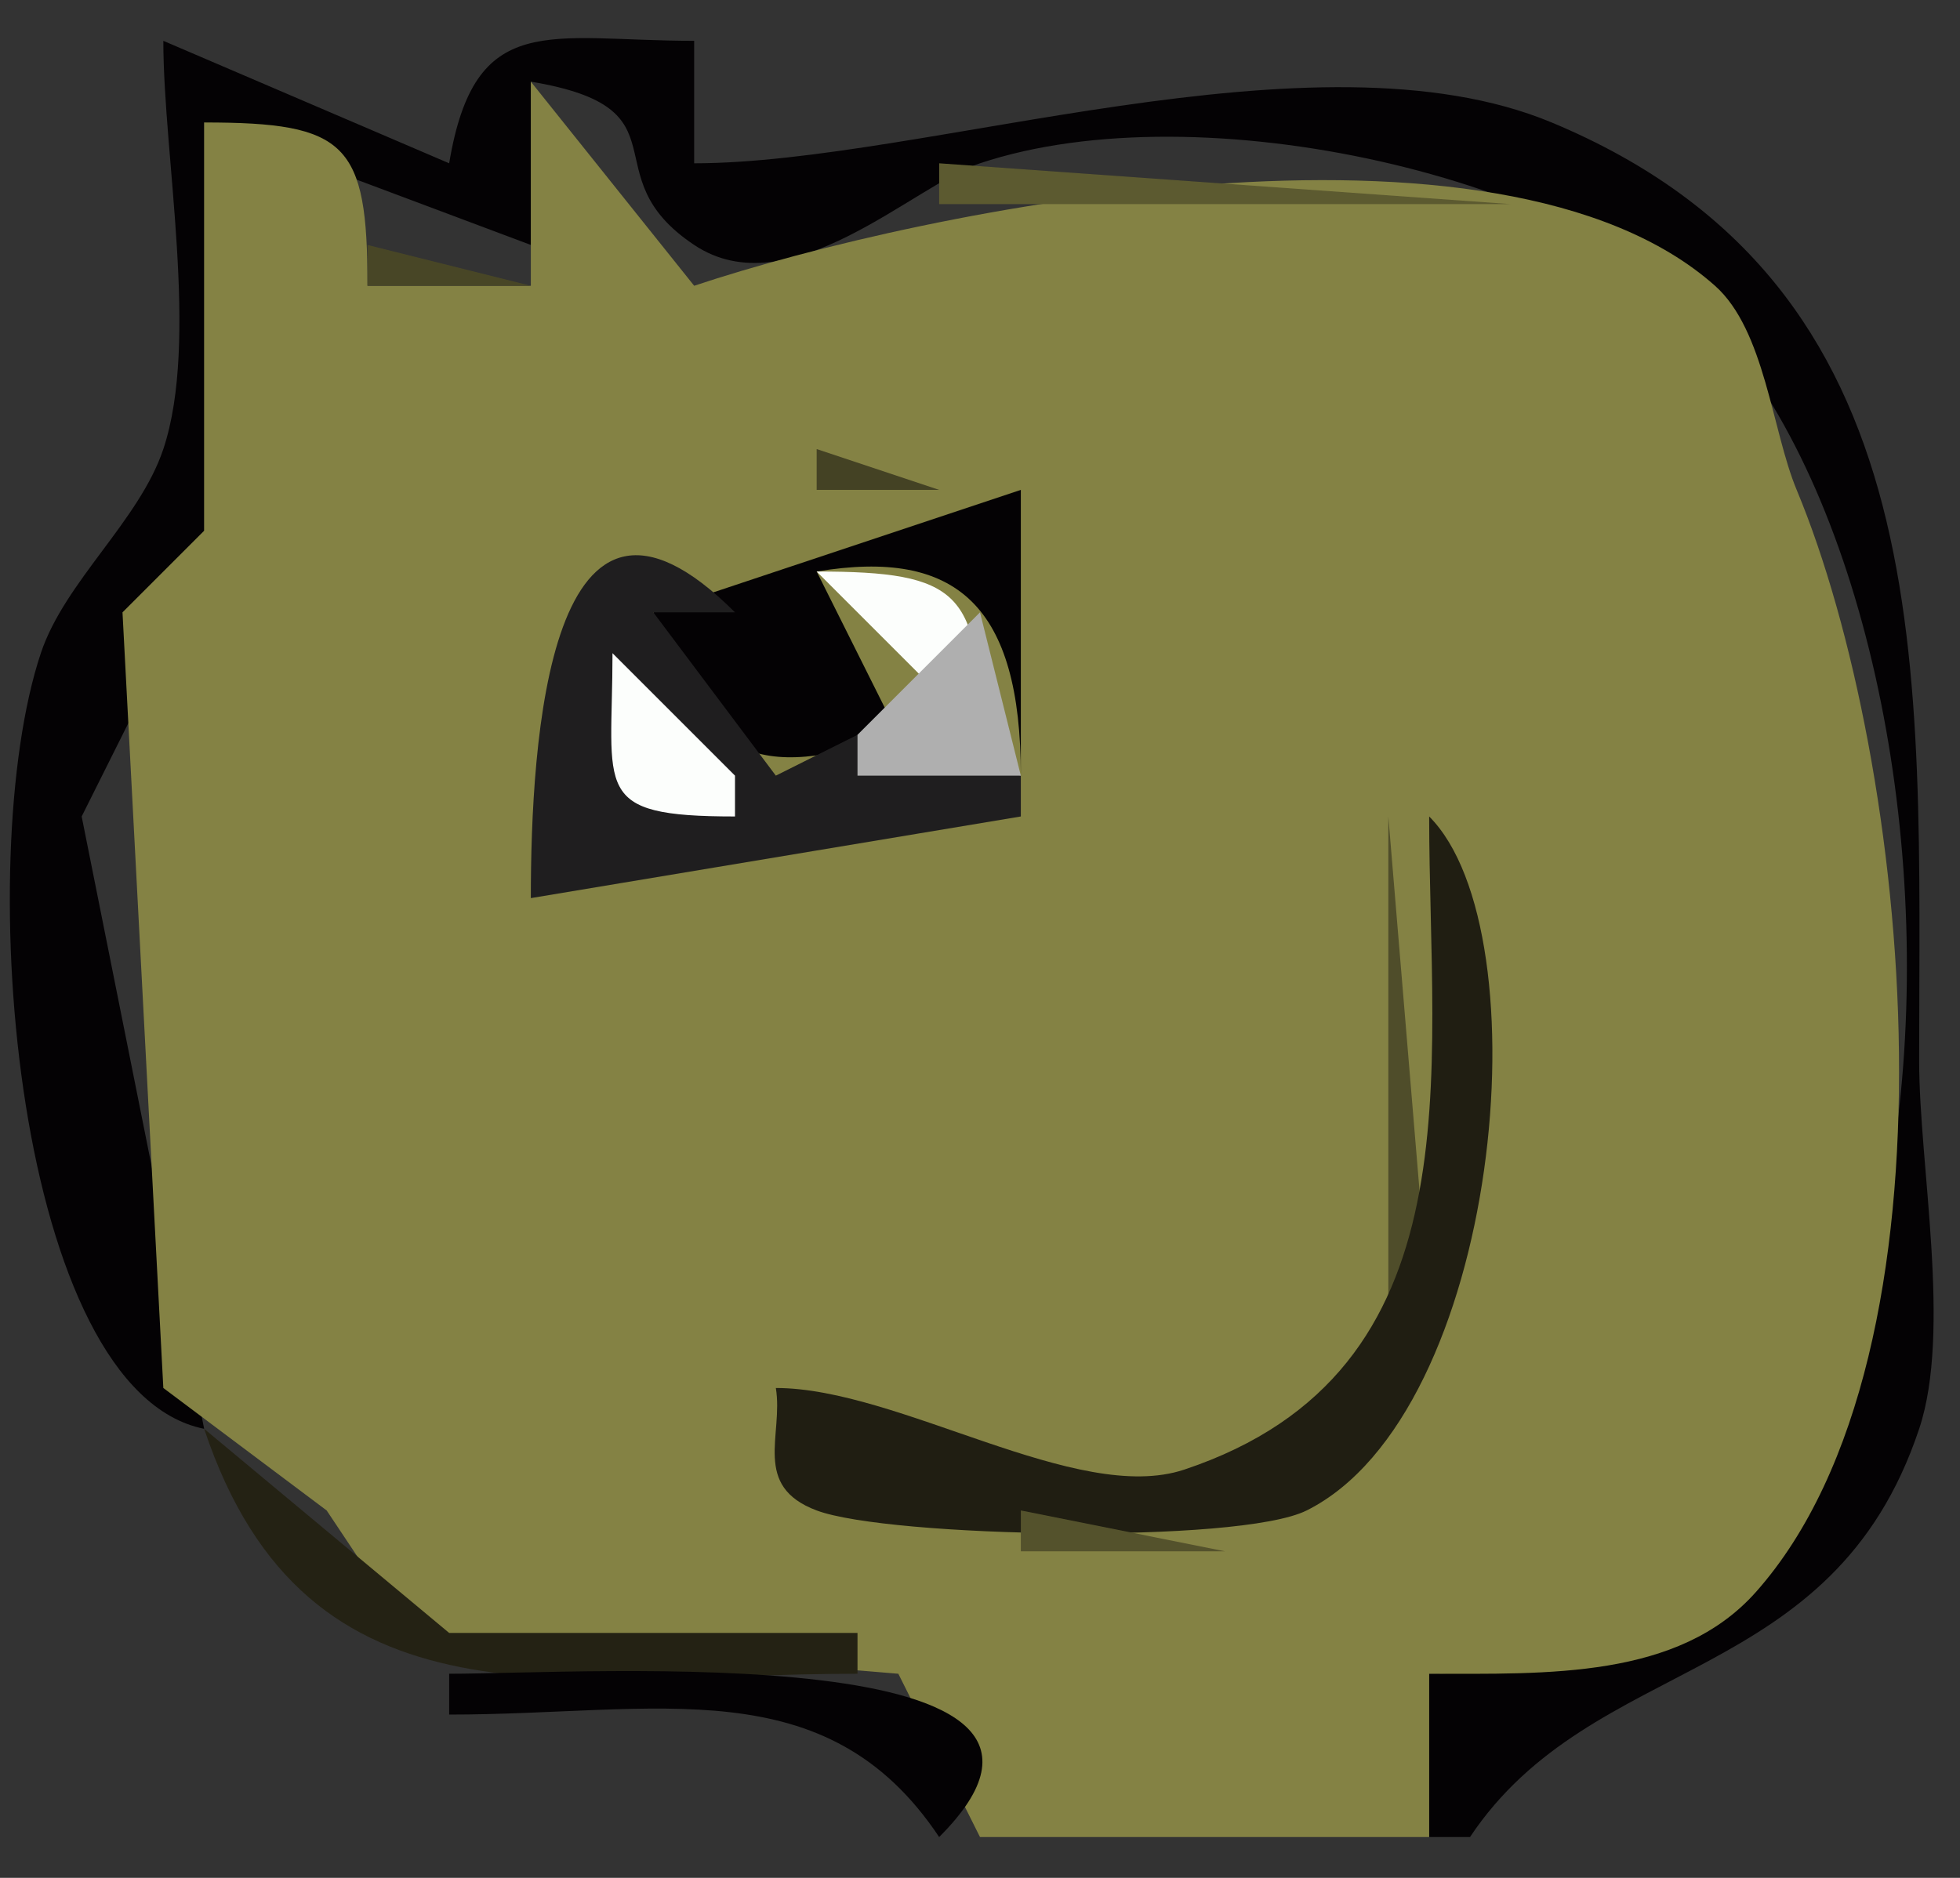 <?xml version="1.0" standalone="yes"?>
<svg xmlns="http://www.w3.org/2000/svg" width="48" height="46">
<rect width="100%" height="100%" fill="#333333" stroke="none"/>
<path style="fill:#040204; stroke:none;" d="M4 1C4 3.826 4.886 8.343 4 11C3.415 12.756 1.585 14.244 1 16C-0.704 21.111 0.388 34.078 5 35L2 20L5 14L5 3L13 6L13 2C16.929 2.655 14.418 4.279 17 6C19.332 7.555 22.364 4.545 24 4C29.405 2.198 38.702 4.335 42 8C49.204 16.004 49.049 41 35 41L35 45L36 45C39.019 40.472 44.878 41.367 47 35C47.797 32.609 47 28.543 47 26C47 16.348 47.611 7.005 38 3C32.198 0.583 22.604 4 17 4L17 1C13.445 1 11.63 0.218 11 4L4 1z"/>
<path style="fill:#848244; stroke:none;" d="M13 2L13 7L9 7C9 3.506 8.494 3 5 3L5 13L3 15L4 34L8 37L10 40L22 41L24 45L35 45L35 41C37.889 41 41.107 41.129 43 39C48.237 33.108 46.777 18.665 44 12C43.394 10.546 43.224 8.088 42 7C36.683 2.274 22.686 5.105 17 7L13 2z"/>
<path style="fill:#484626; stroke:none;" d="M15 2L16 4L15 2z"/>
<path style="fill:#5c5a30; stroke:none;" d="M23 4L23 5L37 5L23 4z"/>
<path style="fill:#484626; stroke:none;" d="M9 6L9 7L13 7L9 6M17 6L19 7L17 6z"/>
<path style="fill:#444224; stroke:none;" d="M20 11L20 12L23 12L20 11z"/>
<path style="fill:#040204; stroke:none;" d="M16 15C17.194 18.582 18.453 19.182 22 18L20 14C23.426 13.429 25 14.832 25 19L25 12L16 15z"/>
<path style="fill:#969696; stroke:none;" d="M21 13L23 14L21 13z"/>
<path style="fill:#1f1e1f; stroke:none;" d="M13 22L25 20L25 19L21 18L19 19L16 15L18 15C13.429 10.429 13 18.195 13 22z"/>
<path style="fill:#fcfefc; stroke:none;" d="M20 14L24 18C24 14.506 23.494 14 20 14z"/>
<path style="fill:#9f9f9f; stroke:none;" d="M23 14L24 15L23 14z"/>
<path style="fill:#afafaf; stroke:none;" d="M24 15L21 18L21 19L25 19L24 15z"/>
<path style="fill:#fcfefc; stroke:none;" d="M15 16C15 19.367 14.453 20 18 20L18 19L15 16z"/>
<path style="fill:#4f4d2a; stroke:none;" d="M34 20L34 32L35 32L34 20z"/>
<path style="fill:#201e12; stroke:none;" d="M35 20C35 26.295 36.219 33.594 29 36C26.377 36.874 22.015 34 19 34C19.191 35.148 18.409 36.403 20 37C21.762 37.661 30.341 37.829 32 37C36.752 34.624 37.83 22.83 35 20z"/>
<path style="fill:#242214; stroke:none;" d="M5 35C7.524 42.571 13.887 41 21 41L21 40L11 40L5 35z"/>
<path style="fill:#54522c; stroke:none;" d="M25 37L25 38L30 38L25 37z"/>
<path style="fill:#040204; stroke:none;" d="M11 41L11 42C16.113 42 20.231 40.847 23 45C27.905 40.095 14.369 41 11 41z"/>
</svg>
